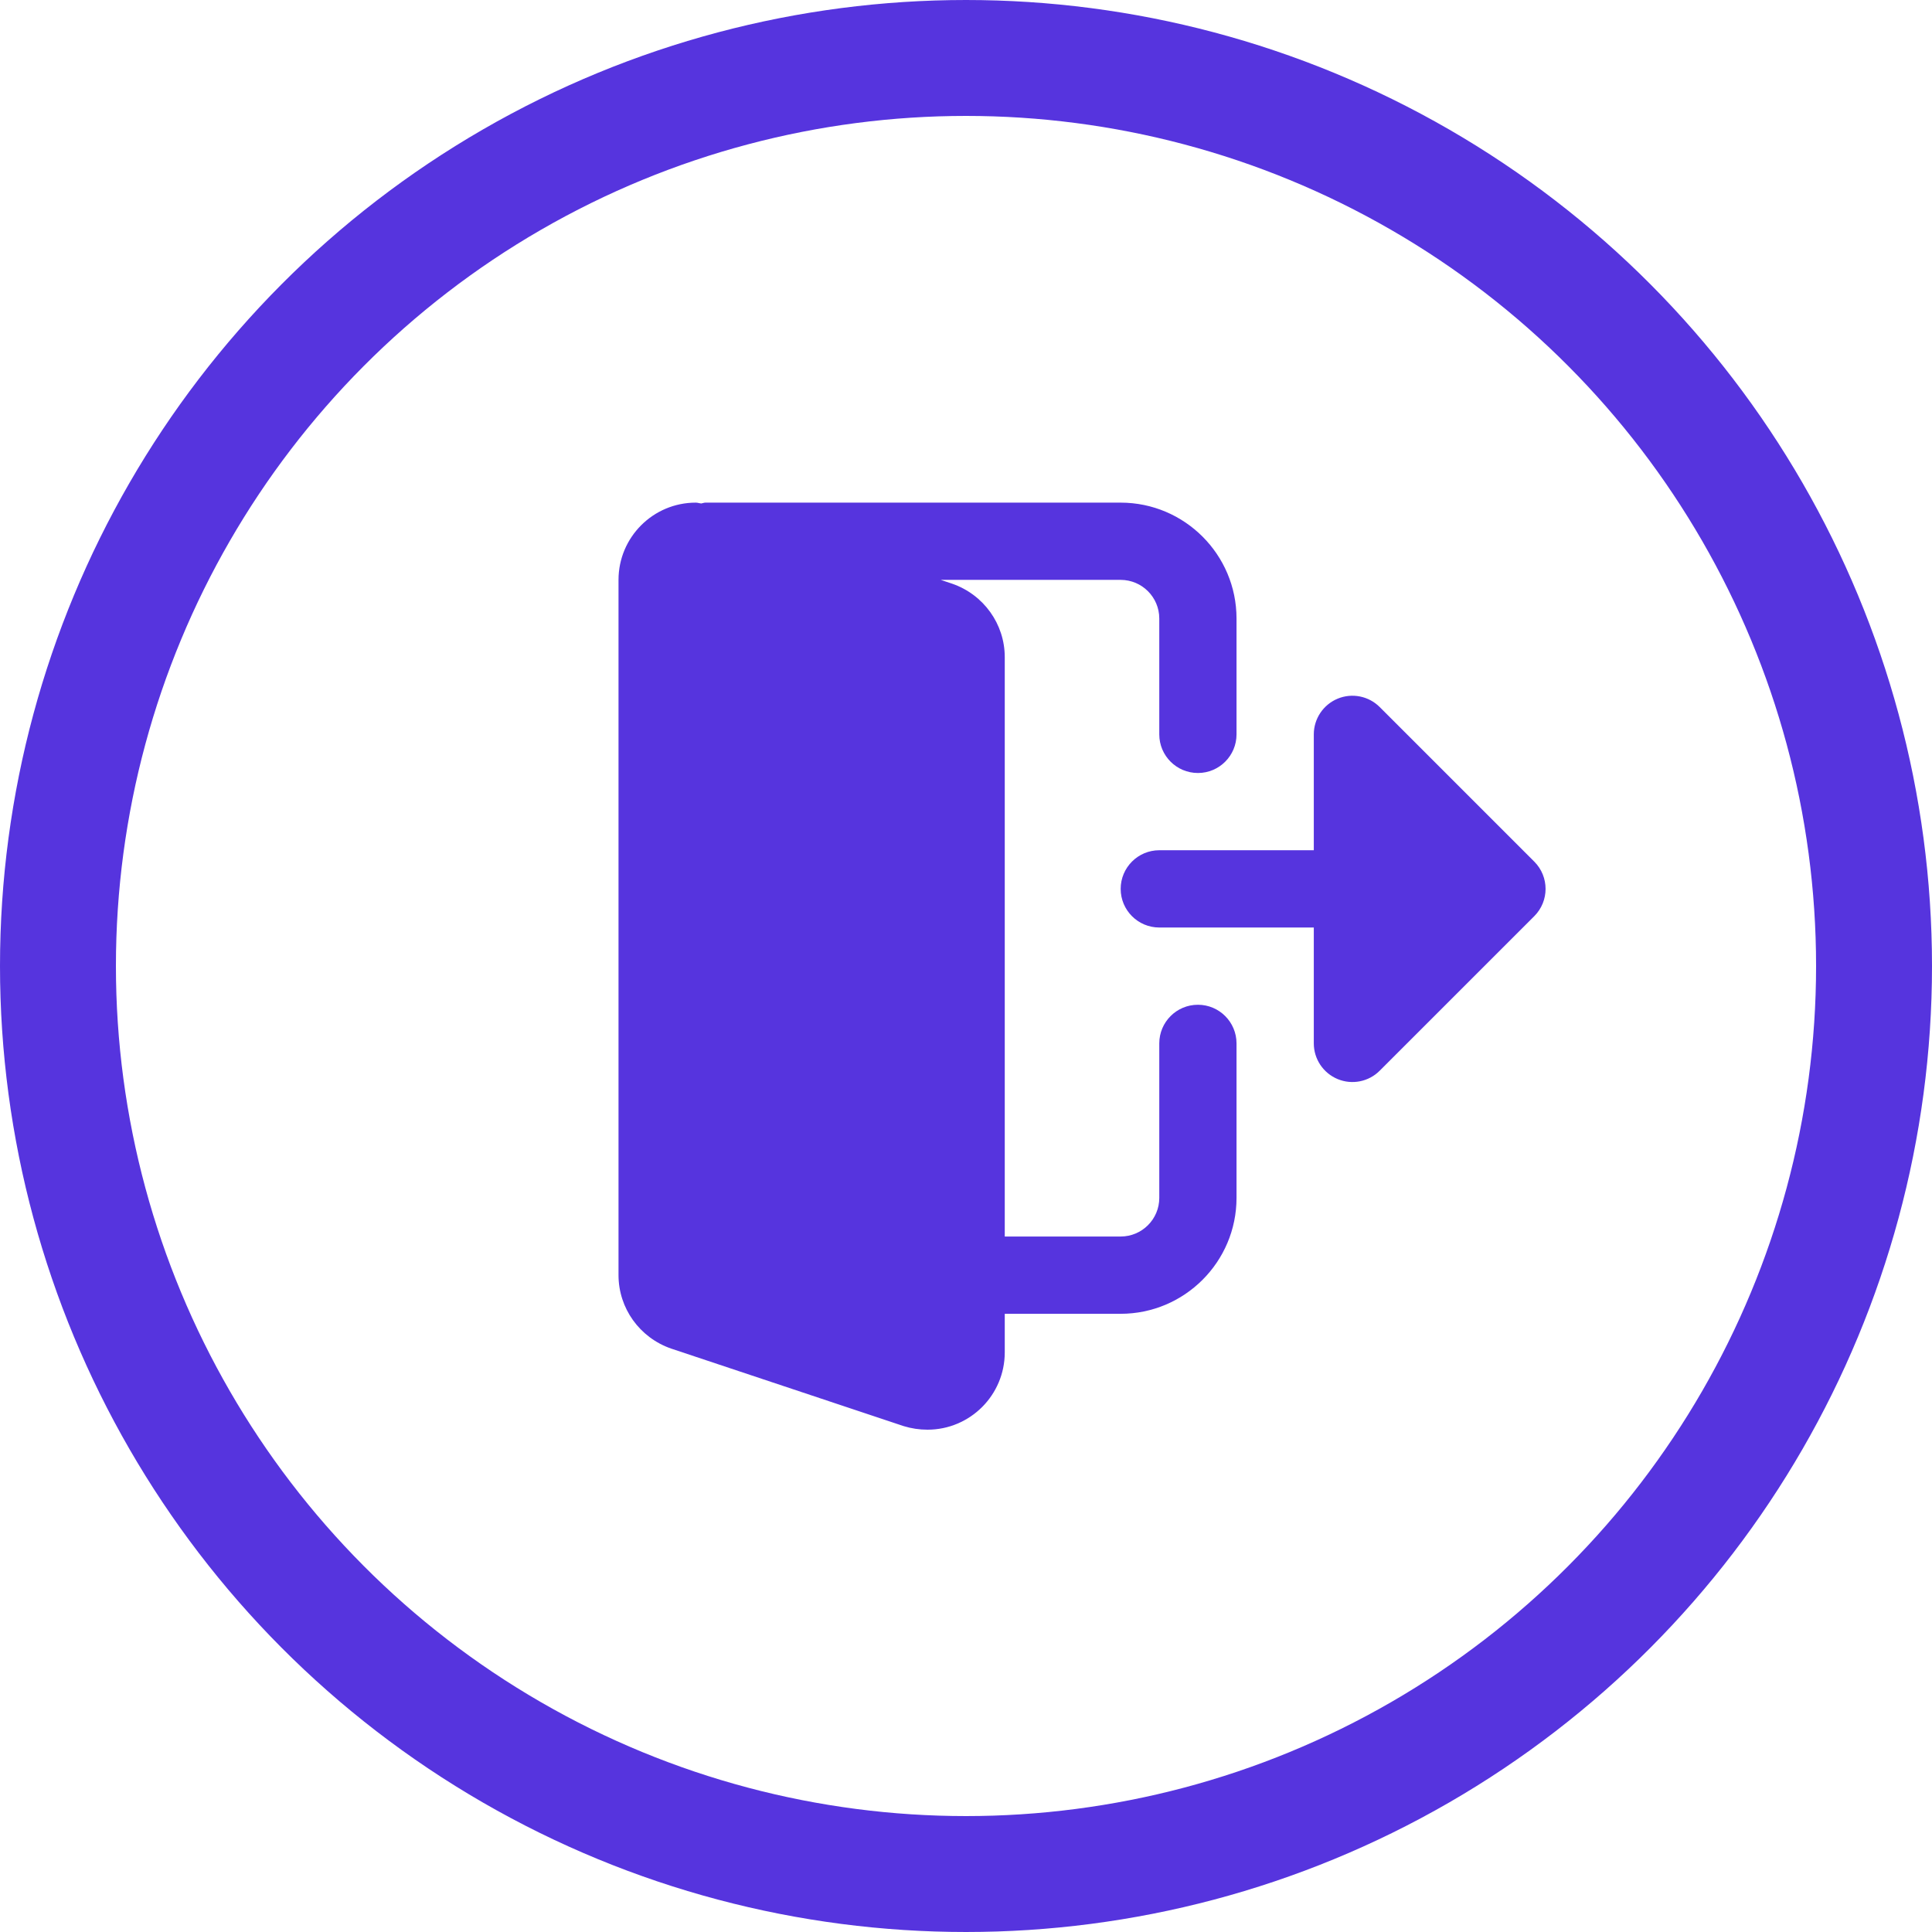 <svg width="49" height="49" viewBox="0 0 49 49" fill="none" xmlns="http://www.w3.org/2000/svg">
<circle cx="24.5" cy="24.5" r="23.03" stroke="#5634DE" stroke-width="2.94"/>
<path d="M30.382 25.483C29.84 25.483 29.402 25.922 29.402 26.463V30.382C29.402 30.922 28.963 31.361 28.422 31.361H25.483V16.666C25.483 15.83 24.95 15.082 24.149 14.804L23.859 14.707H28.422C28.963 14.707 29.402 15.147 29.402 15.687V18.626C29.402 19.166 29.84 19.605 30.382 19.605C30.923 19.605 31.361 19.166 31.361 18.626V15.687C31.361 14.066 30.043 12.748 28.422 12.748H17.891C17.854 12.748 17.822 12.764 17.786 12.769C17.739 12.765 17.694 12.748 17.646 12.748C16.565 12.748 15.687 13.626 15.687 14.707V32.341C15.687 33.178 16.22 33.925 17.021 34.203L22.917 36.169C23.116 36.23 23.315 36.26 23.524 36.26C24.605 36.26 25.483 35.381 25.483 34.3V33.321H28.422C30.043 33.321 31.361 32.002 31.361 30.382V26.463C31.361 25.922 30.923 25.483 30.382 25.483Z" fill="#5634DE"/>
<path d="M38.912 21.852L34.993 17.933C34.714 17.653 34.292 17.568 33.926 17.72C33.56 17.872 33.321 18.23 33.321 18.625V21.564H29.403C28.862 21.564 28.423 22.003 28.423 22.544C28.423 23.085 28.862 23.524 29.403 23.524H33.321V26.463C33.321 26.859 33.56 27.216 33.926 27.368C34.292 27.52 34.714 27.436 34.993 27.155L38.912 23.237C39.295 22.854 39.295 22.234 38.912 21.852Z" fill="#5634DE"/>
</svg>
